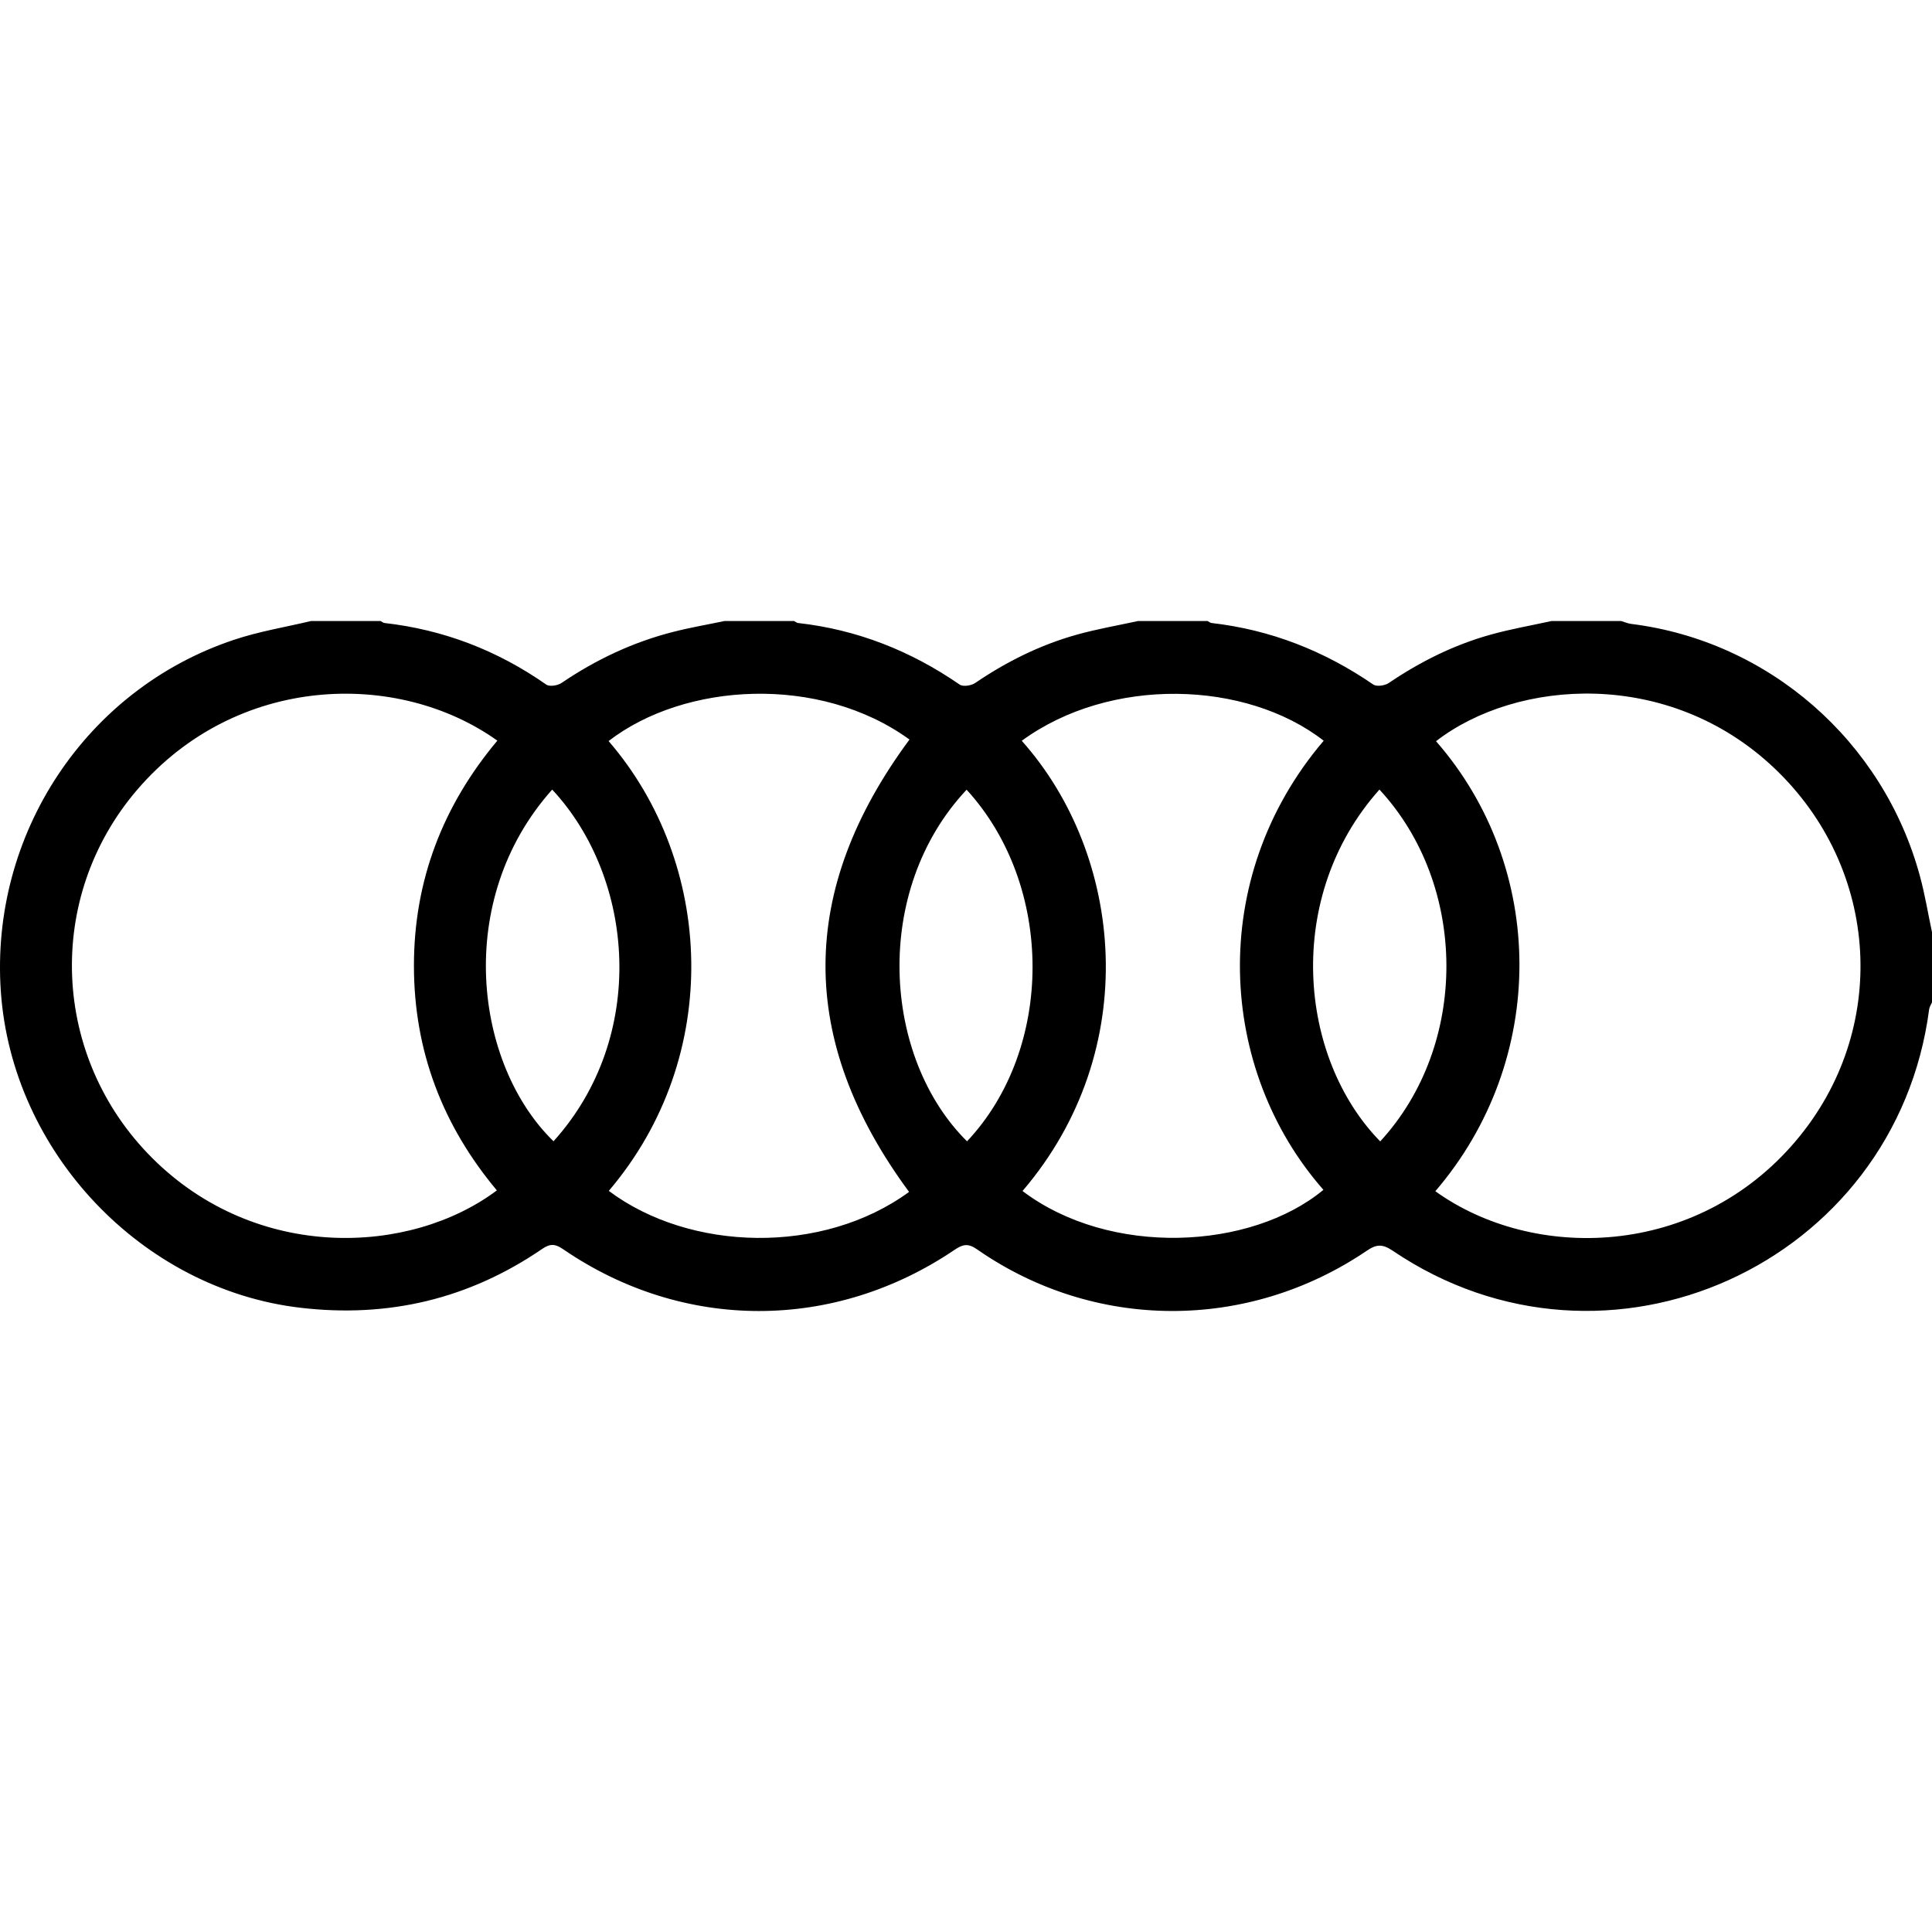 <svg width="28" height="28" viewBox="0 0 28 28" fill="none" xmlns="http://www.w3.org/2000/svg">
<path d="M4.509 9C4.845 9 5.18 9 5.516 9C5.535 9.01 5.553 9.027 5.573 9.029C6.429 9.126 7.208 9.426 7.916 9.921C7.964 9.955 8.082 9.936 8.138 9.898C8.638 9.559 9.176 9.305 9.76 9.157C10.005 9.094 10.255 9.052 10.502 9C10.838 9 11.173 9 11.508 9C11.528 9.01 11.546 9.027 11.566 9.029C12.422 9.125 13.199 9.432 13.909 9.922C13.958 9.955 14.076 9.937 14.132 9.899C14.588 9.589 15.076 9.346 15.606 9.198C15.898 9.116 16.198 9.065 16.495 9C16.831 9 17.166 9 17.501 9C17.52 9.01 17.539 9.027 17.559 9.029C18.414 9.127 19.191 9.432 19.903 9.921C19.951 9.954 20.069 9.937 20.125 9.9C20.582 9.59 21.069 9.347 21.599 9.199C21.891 9.117 22.192 9.065 22.488 9C22.824 9 23.159 9 23.494 9C23.543 9.014 23.59 9.036 23.639 9.042C25.631 9.289 27.294 10.737 27.825 12.697C27.898 12.964 27.942 13.239 28 13.51C28 13.85 28 14.188 28 14.527C27.986 14.56 27.964 14.591 27.959 14.625C27.477 18.32 23.293 20.23 20.185 18.127C20.037 18.027 19.95 18.03 19.808 18.127C18.079 19.299 15.858 19.29 14.158 18.105C14.028 18.015 13.952 18.034 13.835 18.113C12.085 19.298 9.902 19.296 8.165 18.107C8.054 18.03 7.98 18.017 7.861 18.098C6.799 18.825 5.631 19.103 4.354 18.953C2.06 18.685 0.173 16.701 0.012 14.368C-0.145 12.093 1.244 9.988 3.39 9.273C3.753 9.151 4.136 9.089 4.509 9ZM7.201 17.252C6.416 16.314 6 15.234 5.999 14C5.998 12.76 6.419 11.675 7.208 10.734C5.765 9.704 3.427 9.769 1.989 11.445C0.646 13.01 0.743 15.324 2.208 16.785C3.718 18.29 5.944 18.194 7.201 17.252ZM20.802 17.264C22.217 18.282 24.58 18.245 26.029 16.532C27.388 14.925 27.25 12.588 25.714 11.132C24.18 9.678 21.979 9.841 20.812 10.742C22.415 12.575 22.436 15.36 20.802 17.264ZM13.175 17.274C11.549 15.071 11.569 12.896 13.181 10.718C11.88 9.774 9.925 9.887 8.82 10.74C10.348 12.509 10.486 15.306 8.823 17.259C10 18.142 11.924 18.189 13.175 17.274ZM14.808 10.736C16.286 12.393 16.569 15.216 14.819 17.261C16.087 18.22 18.128 18.116 19.18 17.244C17.654 15.508 17.48 12.735 19.184 10.735C18.057 9.858 16.087 9.8 14.808 10.736ZM8.003 11.443C6.566 13.051 6.881 15.431 8.022 16.54C9.393 15.021 9.199 12.728 8.003 11.443ZM19.992 11.443C18.603 12.998 18.817 15.33 20.003 16.542C21.292 15.143 21.276 12.829 19.992 11.443ZM14.009 11.445C12.634 12.909 12.79 15.328 14.015 16.541C15.281 15.196 15.283 12.838 14.009 11.445Z" fill="black"/>
</svg>
